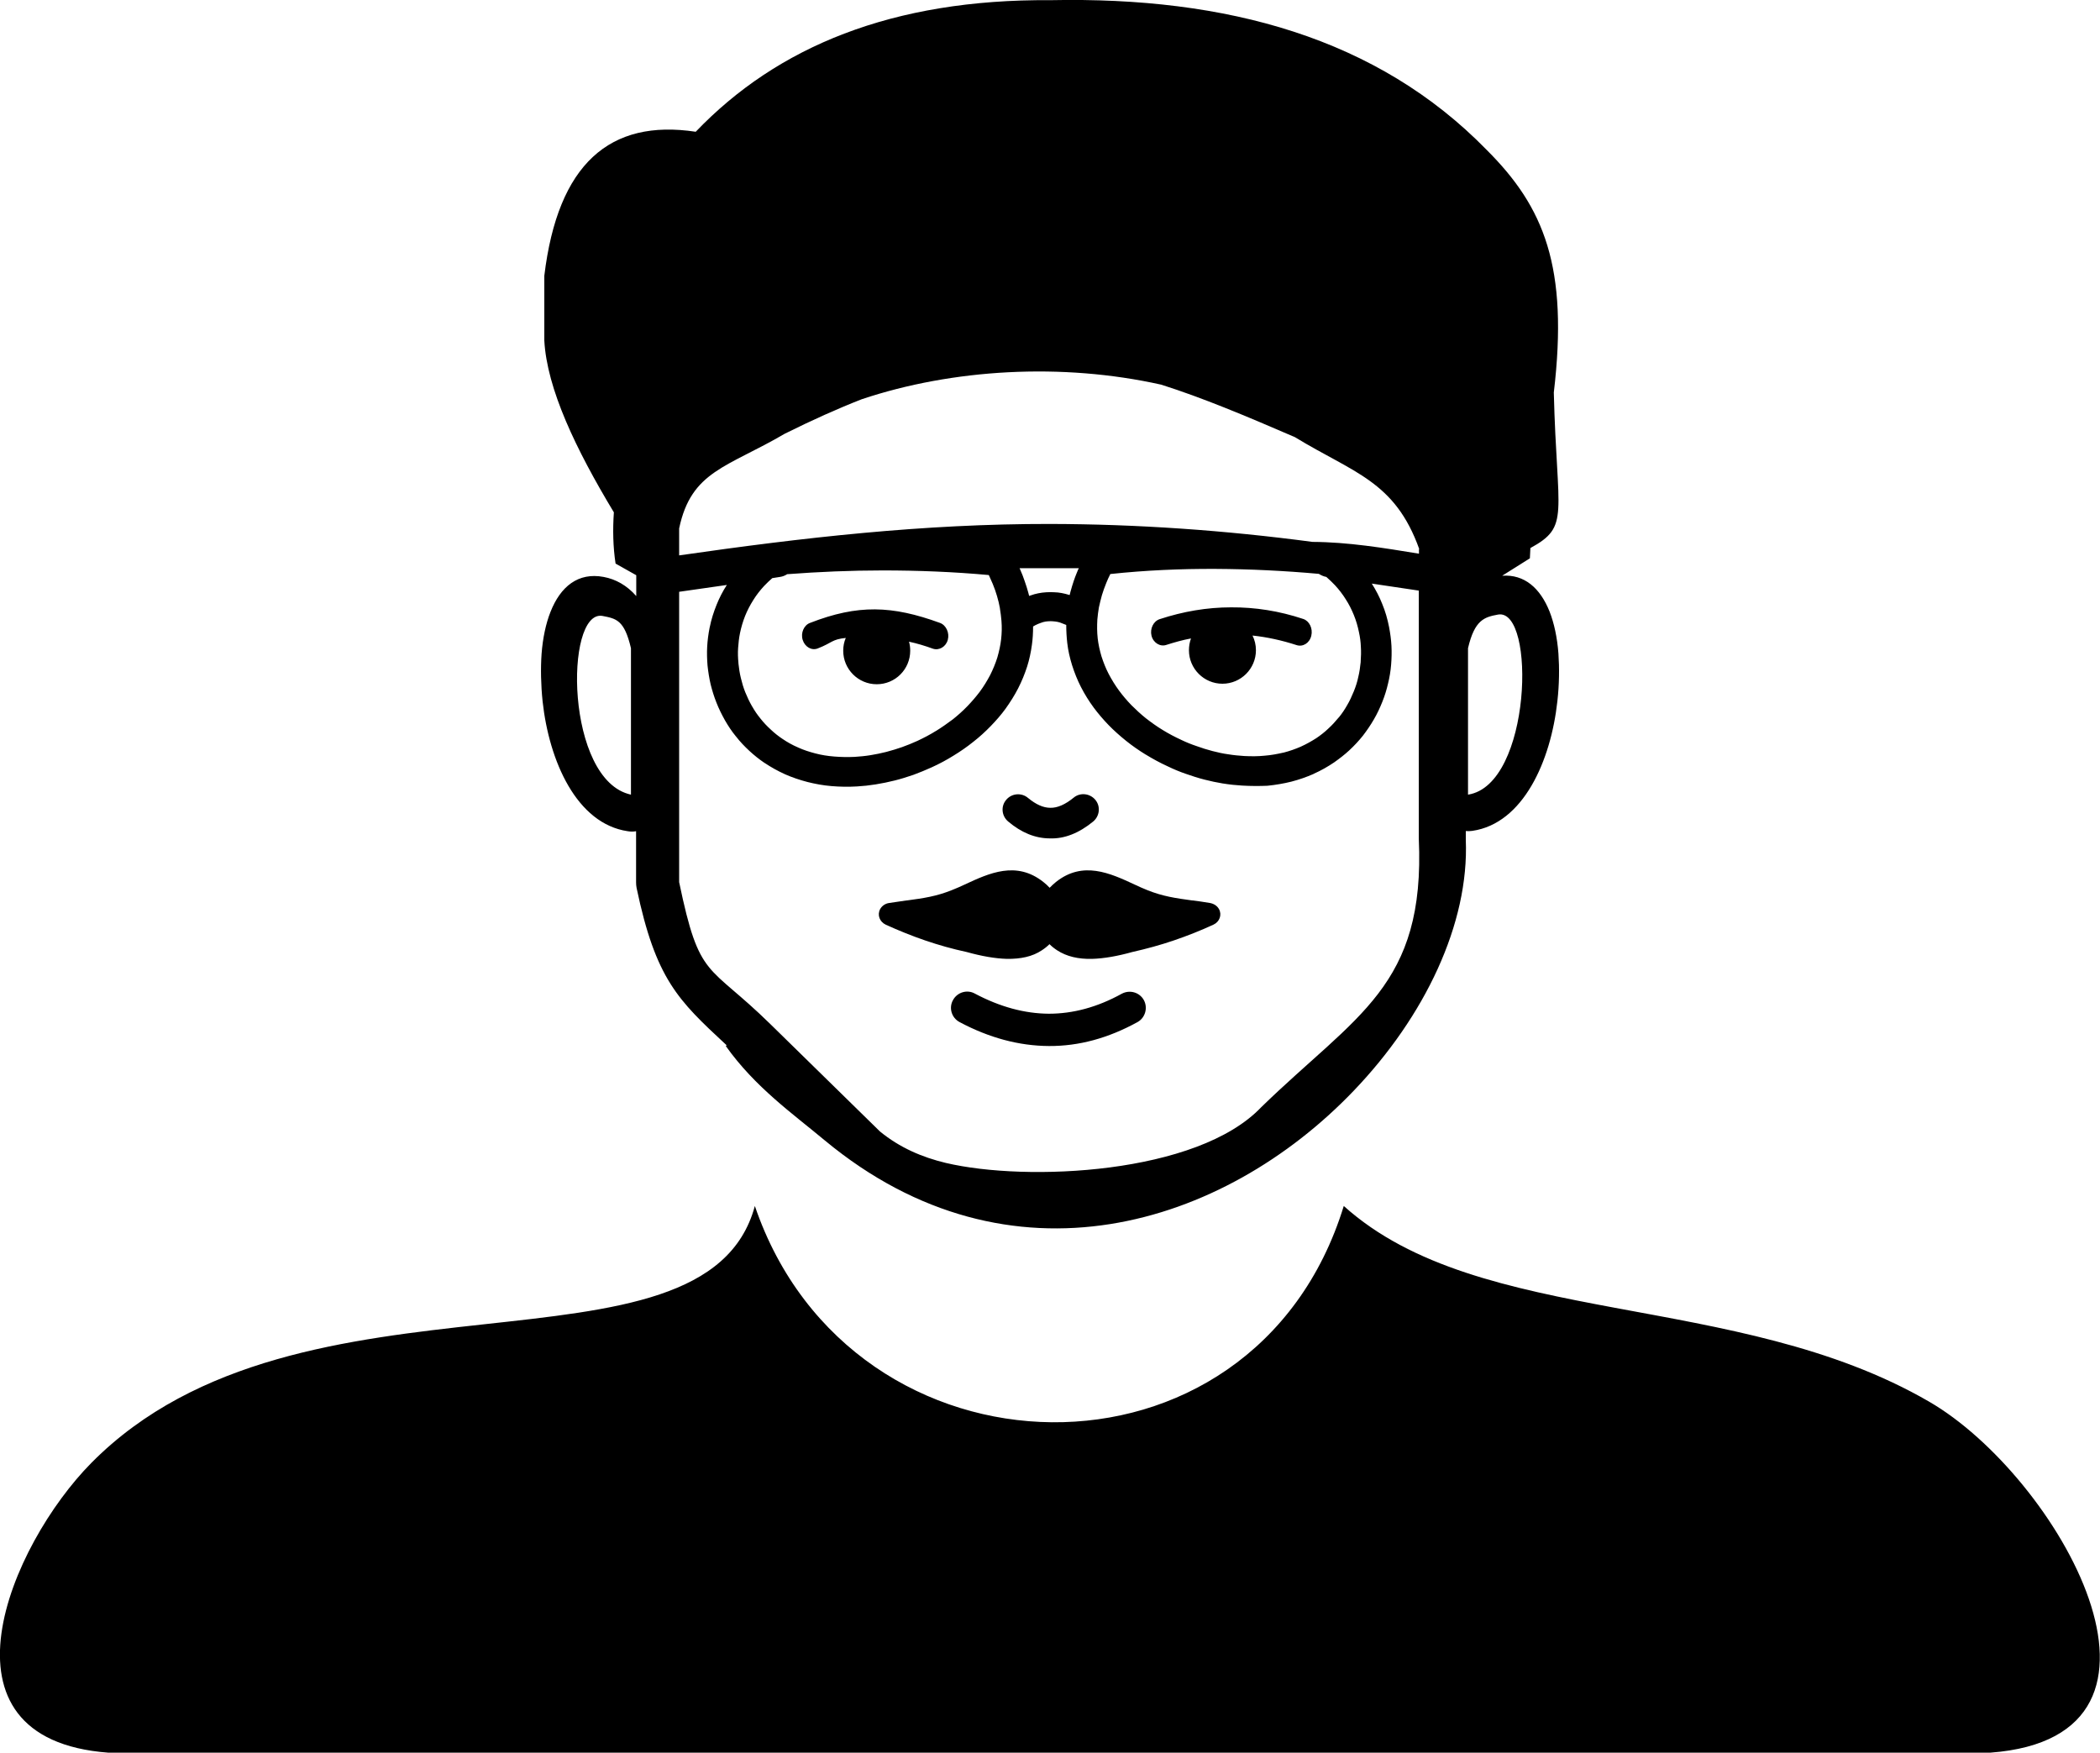 <?xml version="1.0" encoding="utf-8"?><svg version="1.1" id="Layer_1" xmlns="http://www.w3.org/2000/svg" xmlns:xlink="http://www.w3.org/1999/xlink" x="0px" y="0px" viewBox="0 0 122.88 102.56" style="enable-background:new 0 0 122.88 102.56" xml:space="preserve"><style type="text/css"><![CDATA[
	.st0{fill-rule:evenodd;clip-rule:evenodd;}
]]></style><g><path class="st0" d="M68.69,55.03c-0.79,0.27-1.6,0.49-2.44,0.68l0,0c-0.86,0.24-1.65,0.38-2.35,0.4c-0.8,0.02-1.49-0.14-2.04-0.5 c-0.17-0.11-0.32-0.23-0.45-0.36c-0.13,0.13-0.28,0.25-0.45,0.36c-0.55,0.37-1.24,0.51-2.04,0.5c-0.7-0.02-1.49-0.16-2.35-0.4l0,0 c-0.84-0.18-1.65-0.41-2.44-0.68c-0.79-0.27-1.55-0.58-2.3-0.92c-0.36-0.17-0.51-0.57-0.33-0.91c0.11-0.2,0.31-0.33,0.53-0.36l0,0 c0.4-0.06,0.72-0.11,1.02-0.15l0.03,0c0.97-0.13,1.71-0.24,2.61-0.6c0.26-0.1,0.5-0.21,0.76-0.33c1.44-0.67,3.02-1.4,4.6-0.15 c0.14,0.11,0.26,0.22,0.37,0.34c0.11-0.12,0.24-0.23,0.37-0.34c1.57-1.25,3.16-0.52,4.6,0.15c0.25,0.12,0.5,0.23,0.75,0.33 c0.9,0.36,1.65,0.47,2.61,0.6l0.03,0c0.3,0.04,0.62,0.08,1.02,0.15l0,0c0.22,0.04,0.42,0.16,0.53,0.36 c0.18,0.33,0.04,0.74-0.33,0.91C70.24,54.46,69.48,54.76,68.69,55.03L68.69,55.03L68.69,55.03z M85.9,46.5v-8.57 c0.39-1.66,0.95-1.82,1.77-1.97C89.88,35.61,89.62,45.93,85.9,46.5L85.9,46.5L85.9,46.5z M44.17,70.57 c5.65,16.6,29.19,17.15,34.46,0c7.97,7.18,22.96,4.9,34.25,11.45c7.5,4.34,16.23,19.59,3.59,20.54H6.33 c-10.59-0.8-5.74-12.15-0.98-16.96C17.61,73.21,41.25,81.4,44.17,70.57L44.17,70.57L44.17,70.57z M31.85,19.92v-3.78 c0.79-6.56,3.84-9.19,8.86-8.43c4.77-4.98,11.5-7.77,20.77-7.7C71.79-0.2,80.6,2.22,86.99,8.77c3.36,3.35,4.8,6.84,3.93,14.2 c0.18,7.23,0.97,7.82-1.37,9.1c-0.01,0.2-0.02,0.39-0.03,0.6l-1.62,1.02c1.3-0.09,2.22,0.72,2.77,2.09 c0.27,0.69,0.45,1.53,0.52,2.46c0.06,0.86,0.05,1.81-0.06,2.78c-0.38,3.51-2,7.17-4.98,7.6c-0.13,0.02-0.26,0.02-0.38,0.01v0.45 c0,0.02,0,0.04,0,0.06c0.2,4.9-2.39,10.34-6.57,14.7c-7.6,7.93-20.09,11.88-30.93,2.9c-1.88-1.57-4.08-3.11-5.8-5.53 c0.02-0.02,0.04-0.04,0.05-0.05l-0.04-0.03c-2.8-2.6-4.11-3.83-5.23-9.17c-0.02-0.1-0.03-0.22-0.03-0.32l0,0v-3 c-0.16,0.03-0.32,0.03-0.49,0c-2.99-0.44-4.6-4.1-4.98-7.6c-0.1-0.96-0.12-1.92-0.06-2.78c0.07-0.92,0.25-1.77,0.52-2.45 c0.59-1.5,1.63-2.33,3.11-2.05c0.71,0.13,1.37,0.5,1.91,1.12v-1.22l-1.21-0.68c-0.15-0.98-0.17-1.99-0.1-3 C33.7,26.3,32,22.75,31.85,19.92L31.85,19.92L31.85,19.92z M83.05,32.14c-1.43-4-3.84-4.46-7.28-6.56 c-2.89-1.25-5.42-2.31-7.82-3.07c-5.82-1.3-12.22-0.92-17.52,0.85c-1.41,0.55-2.9,1.22-4.51,2.02c-3.38,1.98-5.47,2.17-6.18,5.54 v1.58c7.22-1.04,14.29-1.85,21.69-1.84c5.12,0.01,10.25,0.37,15.37,1.05c2.08,0.01,4.15,0.35,6.23,0.69v-0.27H83.05L83.05,32.14z M39.74,34.63v16.99c1.2,5.77,1.65,4.69,5.34,8.31l6.41,6.28c1.16,0.95,2.47,1.51,3.85,1.84c4.74,1.12,14.72,0.67,18.46-3.26 c5.57-5.42,9.61-7.06,9.22-15.72V34.56l-2.75-0.41c0.24,0.38,0.45,0.78,0.61,1.19c0.18,0.43,0.31,0.89,0.4,1.35 c0.07,0.37,0.12,0.73,0.14,1.1c0.02,0.37,0.01,0.74-0.02,1.11c-0.03,0.37-0.09,0.74-0.18,1.1c-0.08,0.35-0.19,0.71-0.33,1.06 c-0.14,0.35-0.3,0.7-0.5,1.04c-0.19,0.33-0.41,0.65-0.64,0.95c-0.24,0.3-0.5,0.58-0.78,0.84l-0.02,0.02 c-0.27,0.25-0.57,0.48-0.88,0.7c-0.37,0.25-0.77,0.48-1.2,0.67l-0.01,0.01c-0.41,0.18-0.84,0.33-1.3,0.45 c-0.44,0.11-0.91,0.19-1.4,0.24C73.69,46,73.2,46,72.69,45.97c-0.36-0.02-0.74-0.06-1.11-0.12l-0.01,0 c-0.37-0.06-0.74-0.14-1.09-0.23c-0.36-0.09-0.73-0.21-1.1-0.34c-0.35-0.12-0.71-0.27-1.06-0.44c-0.44-0.2-0.86-0.43-1.27-0.68 l-0.02-0.01c-0.39-0.24-0.78-0.51-1.14-0.8c-0.36-0.29-0.71-0.6-1.02-0.92c-0.31-0.32-0.61-0.67-0.87-1.02 c-0.28-0.38-0.53-0.78-0.75-1.21c-0.21-0.41-0.38-0.84-0.52-1.28c-0.13-0.42-0.23-0.85-0.28-1.29c-0.04-0.35-0.06-0.7-0.06-1.06 l-0.36-0.14c-0.09-0.03-0.19-0.05-0.28-0.06c-0.09-0.01-0.19-0.02-0.27-0.02c-0.1,0-0.2,0.01-0.29,0.02 c-0.1,0.02-0.2,0.04-0.29,0.08c-0.1,0.03-0.2,0.08-0.31,0.13l-0.14,0.08c0,0.37-0.02,0.73-0.07,1.08 c-0.06,0.44-0.15,0.86-0.28,1.27c-0.14,0.43-0.31,0.85-0.52,1.26l-0.01,0.02c-0.21,0.41-0.46,0.8-0.73,1.18 c-0.26,0.36-0.56,0.7-0.87,1.02c-0.32,0.33-0.66,0.64-1.02,0.92c-0.36,0.29-0.75,0.56-1.16,0.81c-0.4,0.25-0.83,0.48-1.27,0.68 c-0.36,0.16-0.71,0.31-1.07,0.44l-0.03,0.01c-0.35,0.12-0.7,0.23-1.06,0.32c-0.36,0.09-0.74,0.17-1.12,0.23 c-0.37,0.06-0.74,0.1-1.1,0.12c-0.51,0.03-1,0.02-1.48-0.02c-0.5-0.04-0.97-0.13-1.41-0.24c-0.46-0.12-0.9-0.27-1.31-0.45 l-0.02-0.01c-0.42-0.19-0.81-0.41-1.17-0.65l-0.02-0.01c-0.31-0.21-0.61-0.45-0.88-0.7c-0.28-0.26-0.55-0.54-0.78-0.84l-0.01-0.01 c-0.24-0.29-0.45-0.61-0.64-0.94c-0.19-0.34-0.36-0.68-0.5-1.04c-0.14-0.35-0.25-0.71-0.34-1.07c-0.08-0.35-0.14-0.72-0.18-1.1 c-0.03-0.37-0.04-0.74-0.02-1.1c0.02-0.37,0.07-0.74,0.14-1.1l0.01-0.04c0.09-0.45,0.23-0.89,0.4-1.31c0.16-0.4,0.36-0.79,0.6-1.16 L39.74,34.63L39.74,34.63z M47.86,37.94c-0.36,0.15-0.76-0.08-0.89-0.49c-0.13-0.41,0.07-0.87,0.43-1c2.8-1.09,4.8-1.02,7.6,0 c0.36,0.13,0.57,0.58,0.46,0.99c-0.11,0.41-0.51,0.64-0.87,0.52c-0.47-0.17-0.93-0.31-1.4-0.41c0.05,0.17,0.07,0.34,0.07,0.53 c0,1.08-0.87,1.96-1.96,1.96c-1.08,0-1.96-0.88-1.96-1.96c0-0.27,0.05-0.52,0.15-0.75C48.67,37.41,48.69,37.62,47.86,37.94 L47.86,37.94L47.86,37.94L47.86,37.94z M69.69,37.36c-0.08,0.22-0.12,0.45-0.12,0.69c0,1.08,0.88,1.96,1.96,1.96 c1.08,0,1.96-0.88,1.96-1.96c0-0.31-0.07-0.6-0.2-0.86c0.85,0.09,1.72,0.28,2.58,0.56c0.37,0.12,0.76-0.12,0.86-0.55 c0.1-0.42-0.11-0.86-0.47-0.98c-1.41-0.47-2.82-0.69-4.23-0.68c-1.4,0-2.8,0.24-4.17,0.69c-0.37,0.12-0.58,0.56-0.48,0.97 c0.1,0.41,0.5,0.66,0.86,0.54C68.71,37.59,69.2,37.45,69.69,37.36L69.69,37.36L69.69,37.36L69.69,37.36z M58.99,48.07 c-0.38-0.32-0.44-0.89-0.11-1.27c0.32-0.38,0.89-0.43,1.27-0.11c0.46,0.38,0.89,0.58,1.31,0.58c0.41,0.01,0.87-0.19,1.36-0.59 c0.38-0.32,0.95-0.26,1.27,0.12c0.32,0.38,0.26,0.95-0.12,1.27c-0.83,0.68-1.68,1.02-2.53,0.99 C60.57,49.06,59.76,48.72,58.99,48.07L58.99,48.07L58.99,48.07L58.99,48.07z M56.15,59.81c-0.47-0.25-0.64-0.83-0.39-1.28 c0.25-0.47,0.83-0.64,1.28-0.39c1.47,0.78,2.91,1.17,4.33,1.18c1.42,0,2.84-0.38,4.27-1.17c0.47-0.25,1.04-0.08,1.29,0.37 c0.25,0.46,0.08,1.04-0.37,1.29c-1.71,0.94-3.43,1.41-5.18,1.4C59.62,61.2,57.88,60.73,56.15,59.81L56.15,59.81L56.15,59.81 L56.15,59.81z M36.92,46.5v-8.57c-0.39-1.66-0.86-1.73-1.68-1.89C33.03,35.7,33.08,45.67,36.92,46.5L36.92,46.5L36.92,46.5z M77.17,33.58c-2.01-0.18-4.02-0.28-6.03-0.29c-2.05-0.01-4.11,0.08-6.17,0.3c-0.09,0.18-0.17,0.35-0.24,0.53 c-0.1,0.24-0.18,0.48-0.25,0.7c-0.07,0.25-0.13,0.5-0.18,0.73c-0.04,0.24-0.07,0.47-0.09,0.71c-0.02,0.37-0.02,0.73,0.02,1.08 l0,0.01c0.04,0.35,0.12,0.71,0.22,1.05l0.01,0.03c0.11,0.34,0.24,0.67,0.41,1c0.18,0.34,0.38,0.67,0.61,0.98 c0.22,0.3,0.46,0.58,0.72,0.85c0.27,0.27,0.55,0.53,0.85,0.77c0.31,0.24,0.64,0.48,0.99,0.69c0.34,0.21,0.7,0.4,1.07,0.57 l0.02,0.01c0.29,0.14,0.59,0.26,0.89,0.36c0.3,0.11,0.62,0.21,0.93,0.29c0.31,0.08,0.62,0.15,0.93,0.19 c0.3,0.05,0.62,0.08,0.93,0.1c0.41,0.02,0.81,0.02,1.19-0.02c0.39-0.03,0.75-0.1,1.1-0.18l0.01,0c0.35-0.09,0.69-0.21,1.01-0.35 c0.33-0.15,0.63-0.32,0.91-0.5c0.25-0.17,0.48-0.35,0.69-0.55l0.02-0.02c0.21-0.19,0.4-0.4,0.58-0.62l0.03-0.03 c0.18-0.22,0.34-0.46,0.48-0.71c0.15-0.25,0.27-0.52,0.39-0.81c0.11-0.27,0.2-0.55,0.26-0.84c0.07-0.28,0.11-0.58,0.14-0.87l0-0.04 c0.02-0.28,0.03-0.56,0.01-0.85c-0.01-0.29-0.05-0.58-0.11-0.85c-0.07-0.35-0.17-0.69-0.3-1.01c-0.13-0.32-0.29-0.64-0.48-0.93 c-0.18-0.29-0.39-0.56-0.62-0.81c-0.16-0.17-0.33-0.33-0.51-0.49C77.44,33.73,77.3,33.66,77.17,33.58L77.17,33.58z M46.06,33.6 c-0.12,0.08-0.27,0.14-0.42,0.16l-0.45,0.07c-0.17,0.15-0.33,0.3-0.48,0.46c-0.24,0.26-0.45,0.53-0.63,0.82 c-0.19,0.3-0.35,0.61-0.48,0.93c-0.13,0.33-0.23,0.67-0.3,1.01c-0.06,0.29-0.09,0.58-0.11,0.87c-0.02,0.29-0.01,0.58,0.02,0.88 l0,0.03c0.03,0.27,0.07,0.56,0.14,0.84c0.07,0.29,0.15,0.57,0.26,0.84c0.11,0.27,0.24,0.55,0.39,0.81l0.02,0.03 c0.14,0.25,0.3,0.48,0.48,0.7c0.18,0.23,0.38,0.44,0.6,0.64l0.01,0.01c0.21,0.2,0.44,0.38,0.68,0.54c0.28,0.19,0.58,0.36,0.91,0.5 l0.02,0.01c0.31,0.14,0.65,0.25,1,0.34c0.34,0.09,0.71,0.15,1.1,0.18c0.38,0.03,0.78,0.04,1.19,0.02c0.31-0.02,0.63-0.05,0.93-0.1 s0.61-0.11,0.92-0.19c0.31-0.08,0.63-0.18,0.92-0.28c0.3-0.11,0.61-0.23,0.91-0.37c0.36-0.17,0.73-0.36,1.08-0.58l0.02-0.01 c0.34-0.21,0.66-0.44,0.97-0.67c0.3-0.24,0.58-0.49,0.85-0.77c0.26-0.27,0.5-0.55,0.72-0.84c0.23-0.31,0.43-0.64,0.61-0.98 c0.17-0.34,0.31-0.68,0.42-1.03c0.1-0.35,0.18-0.7,0.22-1.06c0.04-0.35,0.05-0.71,0.02-1.08c-0.02-0.24-0.05-0.48-0.09-0.72l0-0.02 c-0.04-0.23-0.1-0.47-0.17-0.71c-0.07-0.24-0.15-0.47-0.25-0.71c-0.07-0.17-0.15-0.35-0.23-0.52c-2.08-0.19-4.15-0.27-6.21-0.27 C49.78,33.38,47.92,33.46,46.06,33.6L46.06,33.6z M63.13,33.25h-3.47l0.04,0.09c0.1,0.23,0.19,0.45,0.26,0.67 c0.08,0.22,0.15,0.45,0.21,0.67l0.05,0.19l0.31-0.1c0.15-0.04,0.3-0.07,0.45-0.09c0.16-0.02,0.32-0.03,0.48-0.03 c0.15,0,0.29,0.01,0.44,0.02c0.15,0.02,0.29,0.04,0.44,0.08l0.25,0.07l0.05-0.2c0.06-0.21,0.12-0.43,0.2-0.66l0.01-0.02 c0.07-0.22,0.16-0.42,0.24-0.62L63.13,33.25L63.13,33.25z"/></g></svg>